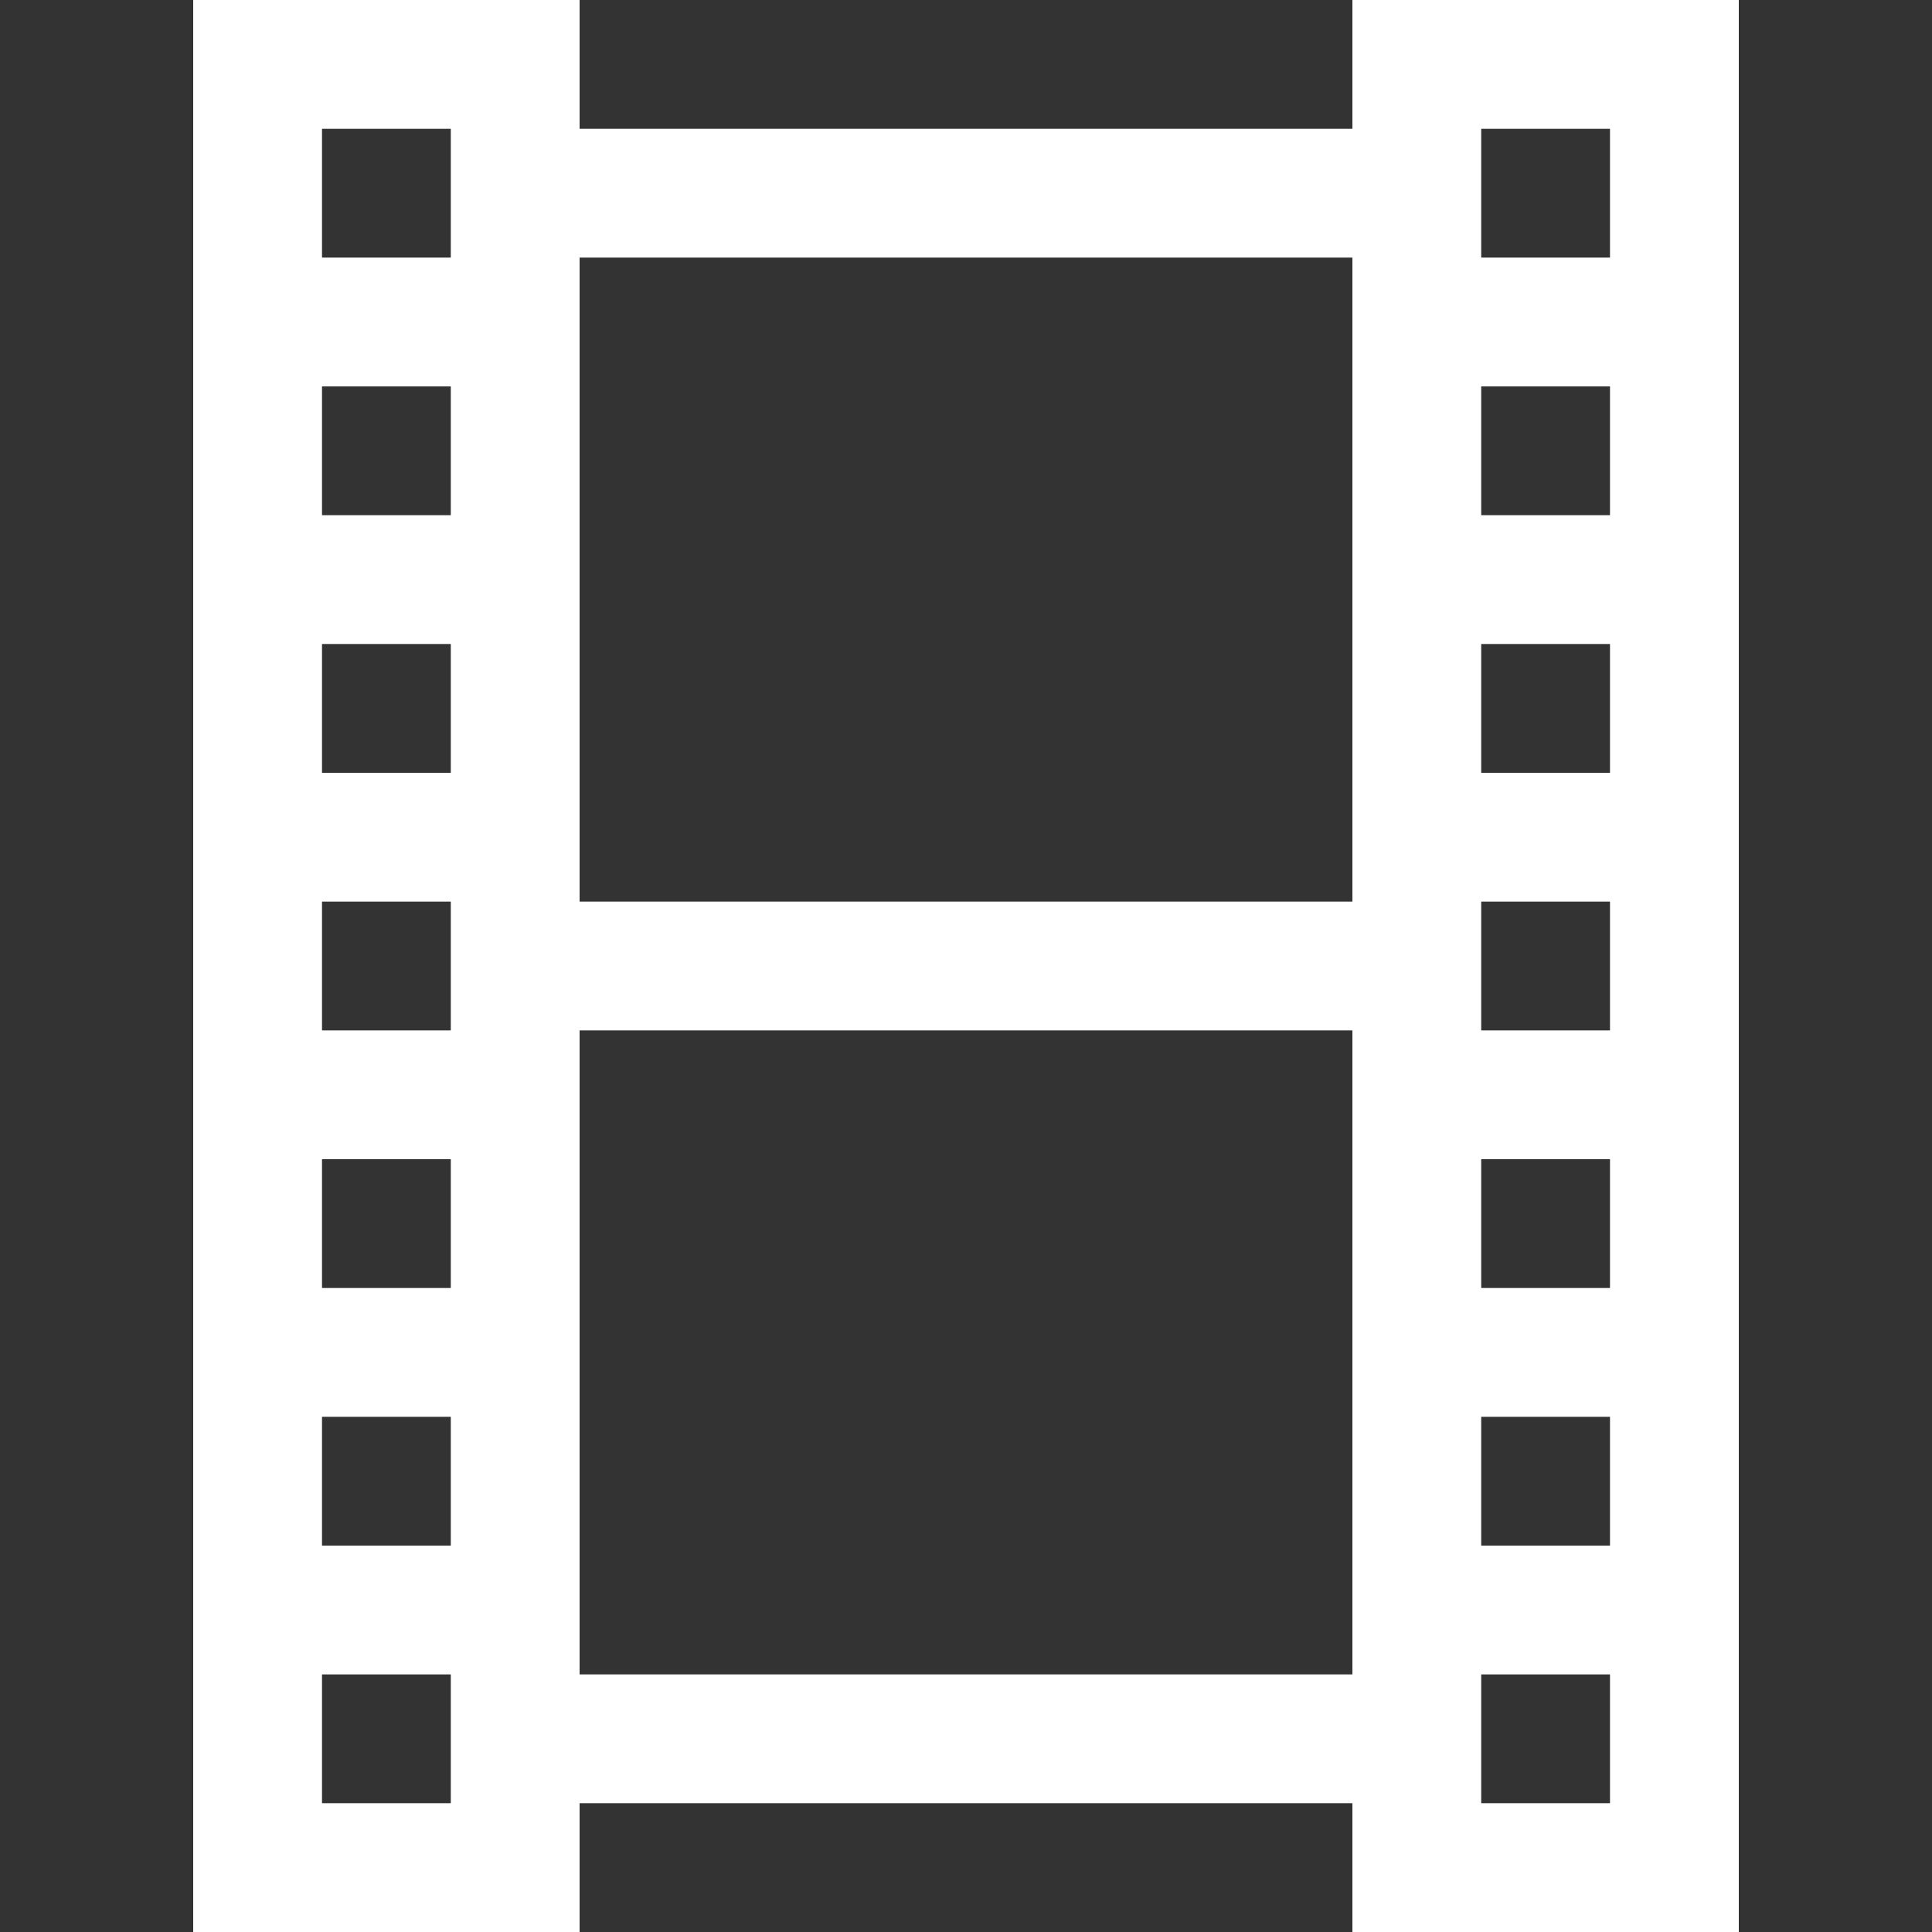 <svg width="24" height="24" viewBox="0 0 24 24" fill="none" xmlns="http://www.w3.org/2000/svg">
<rect x="0" y="0" width="24" height="24" fill="#333333" stroke="none"/>
<path d="M21.6 0H16.8V1.6H7.2V0H2.4V24H7.2V22.4H16.8V24H21.6V0ZM5.6 1.6V3.2H4V1.6H5.6ZM20 1.6V3.2H18.4V1.6H20ZM16.8 3.2V11.2H7.2V3.2H16.8ZM5.6 4.8V6.4H4V4.8H5.6ZM20 4.8V6.4H18.4V4.8H20ZM5.6 8V9.6H4V8H5.6ZM20 8V9.6H18.4V8H20ZM5.6 11.2V12.8H4V11.2H5.6ZM20 11.2V12.8H18.4V11.2H20ZM16.8 12.8V20.8H7.2V12.8H16.8ZM5.6 14.4V16H4V14.4H5.6ZM20 14.4V16H18.4V14.4H20ZM5.6 17.6V19.2H4V17.6H5.6ZM20 17.6V19.2H18.4V17.6H20ZM5.6 20.8V22.4H4V20.8H5.6ZM20 20.8V22.4H18.4V20.8H20Z" fill="white"/>
</svg>
